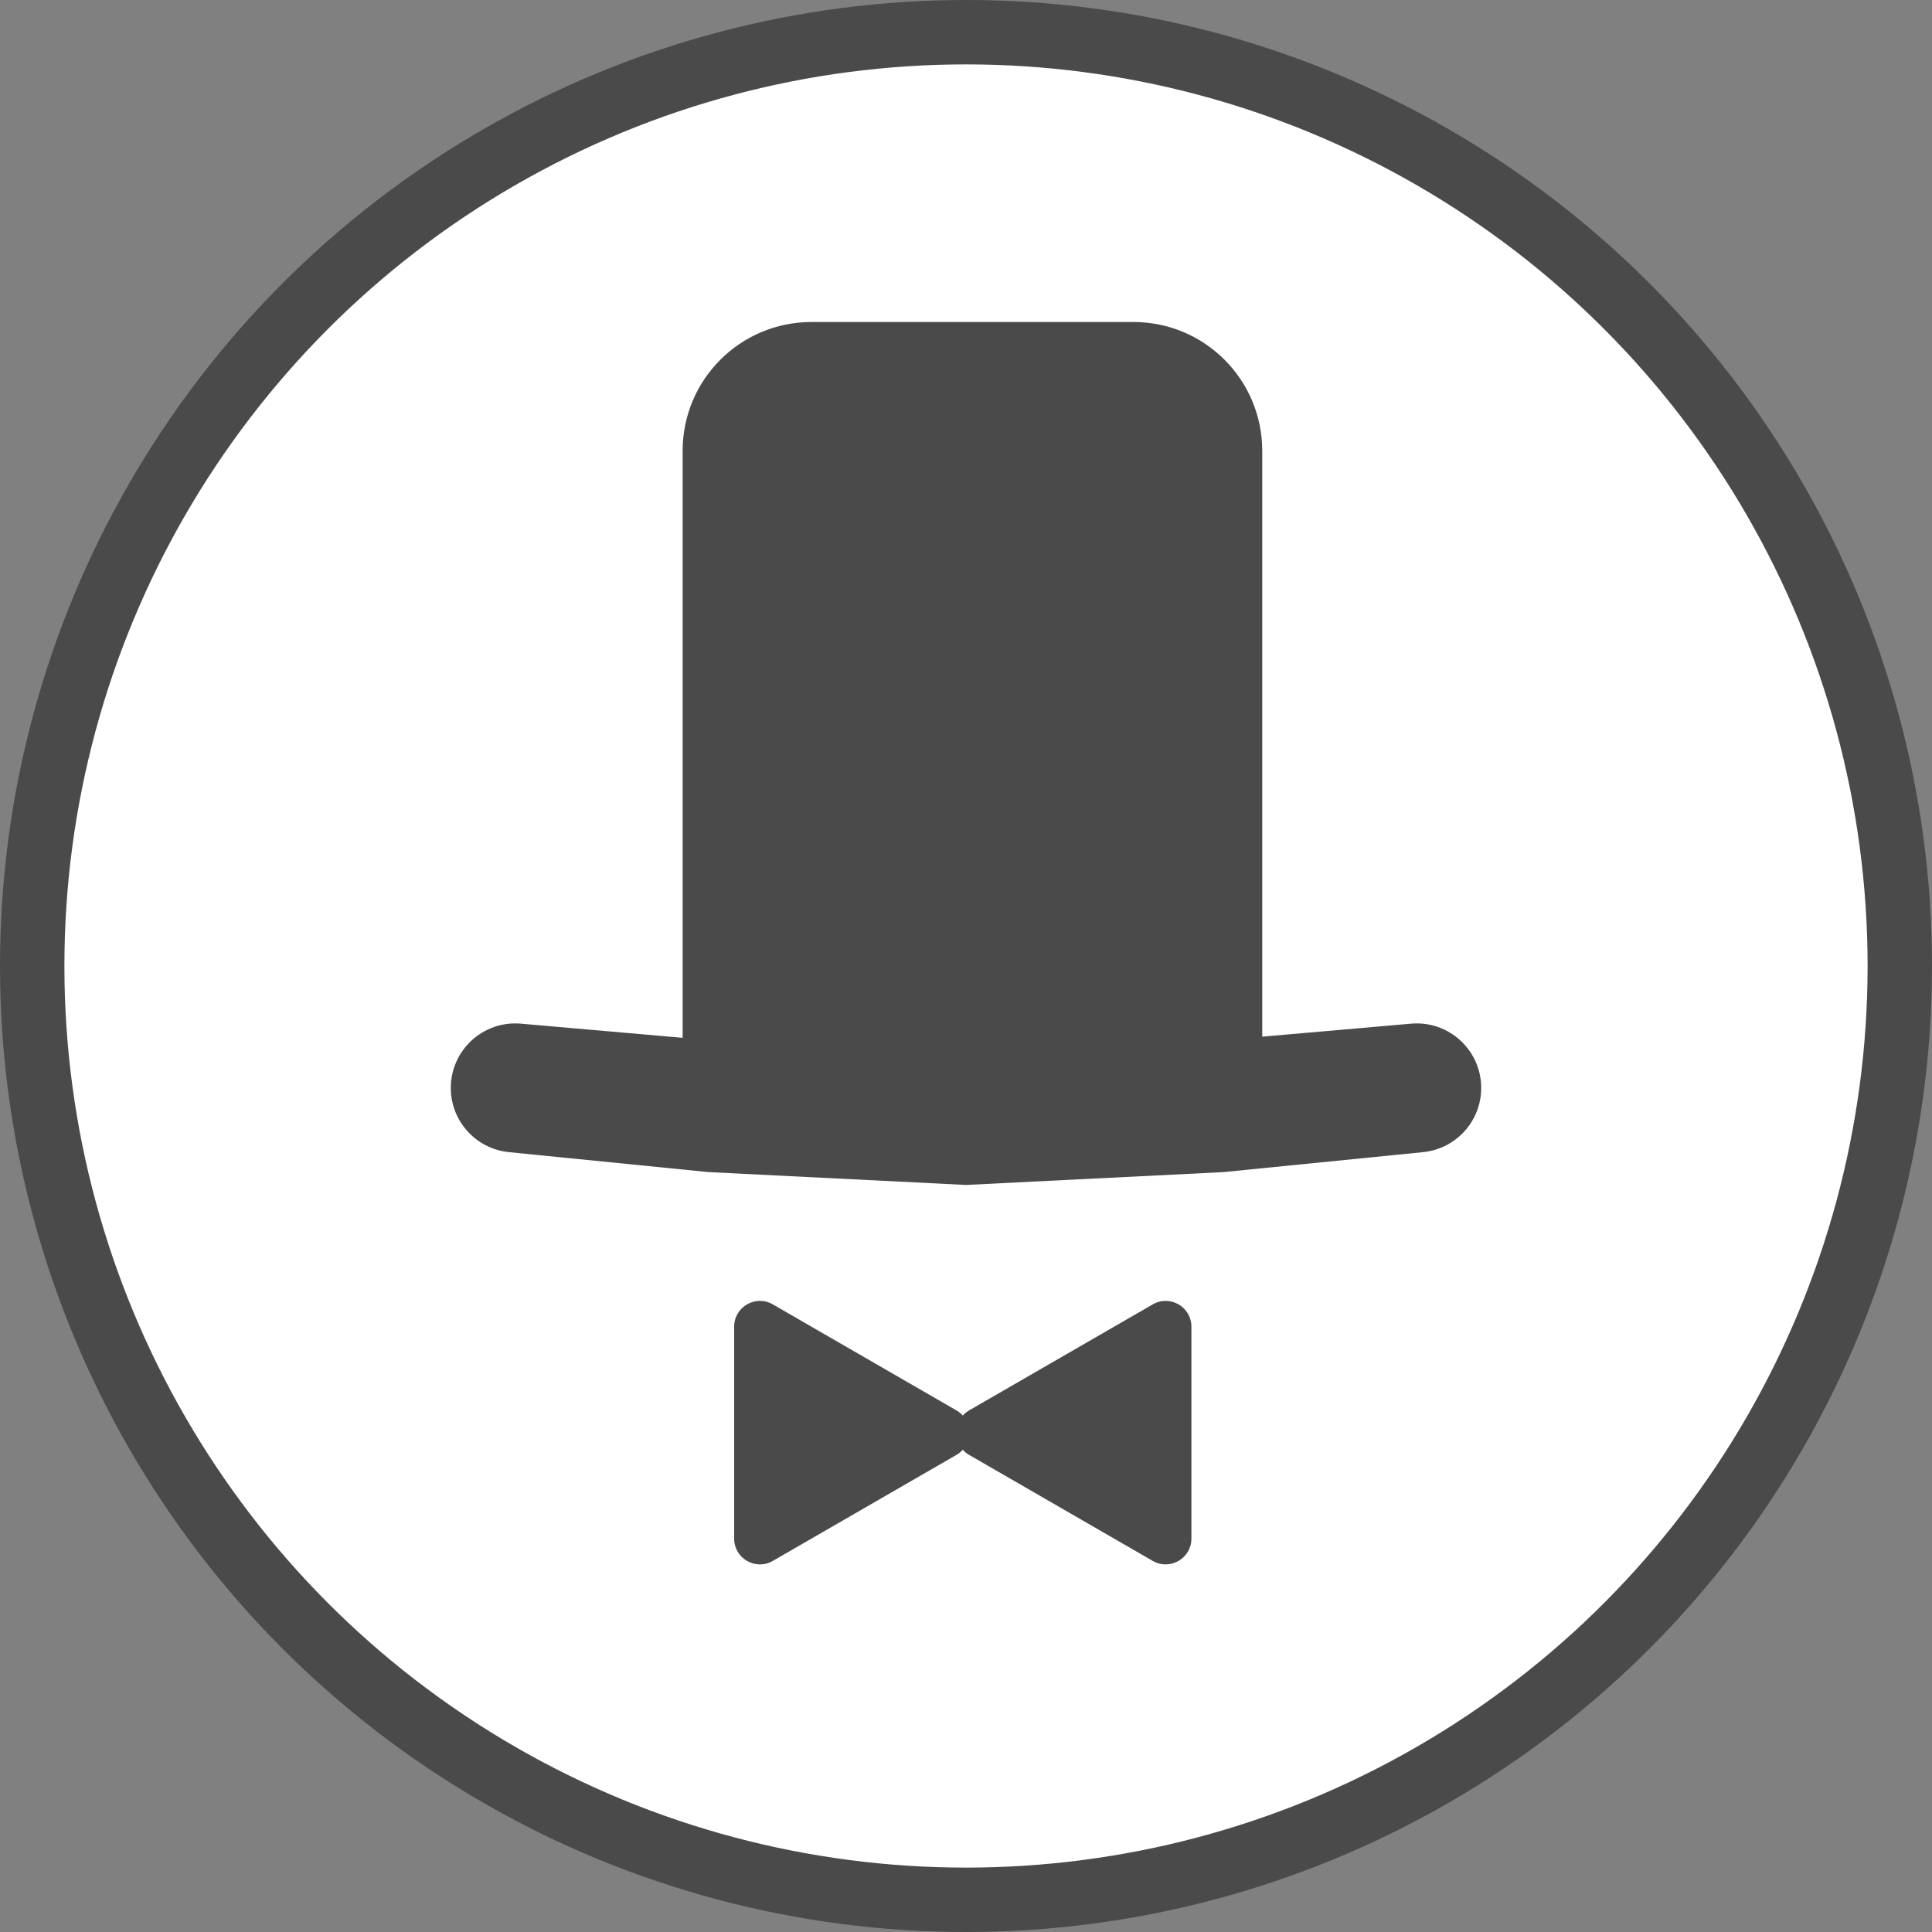<svg width="150" height="150" viewBox="0 0 150 150" fill="none" xmlns="http://www.w3.org/2000/svg">
<rect x="0" y="0" width="150" height="150" fill="#808080" stroke="none"/>
<circle cx="75" cy="75" r="72.5" fill="white" stroke="#4A4A4A" stroke-width="5"/>
<path fill-rule="evenodd" clip-rule="evenodd" d="M53 35C53 29.477 57.477 25 63 25H88C93.523 25 98 29.477 98 35V80.487L109.554 79.477C112.482 79.22 115 81.528 115 84.467C115 87.04 113.05 89.195 110.489 89.451L95 91L75 92L55 91L39.511 89.451C36.95 89.195 35 87.04 35 84.467C35 81.528 37.518 79.22 40.446 79.477L53 80.575V35ZM74.25 109.498C74.445 109.611 74.612 109.748 74.75 109.903C74.888 109.748 75.055 109.611 75.25 109.498L89.5 101.271C90.833 100.501 92.5 101.463 92.5 103.003V119.457C92.5 120.997 90.833 121.959 89.5 121.19L75.25 112.962C75.055 112.85 74.888 112.712 74.75 112.557C74.612 112.712 74.445 112.85 74.25 112.962L60 121.19C58.667 121.959 57 120.997 57 119.457V103.003C57 101.463 58.667 100.501 60 101.271L74.25 109.498Z" fill="#4A4A4A"/>
</svg>
